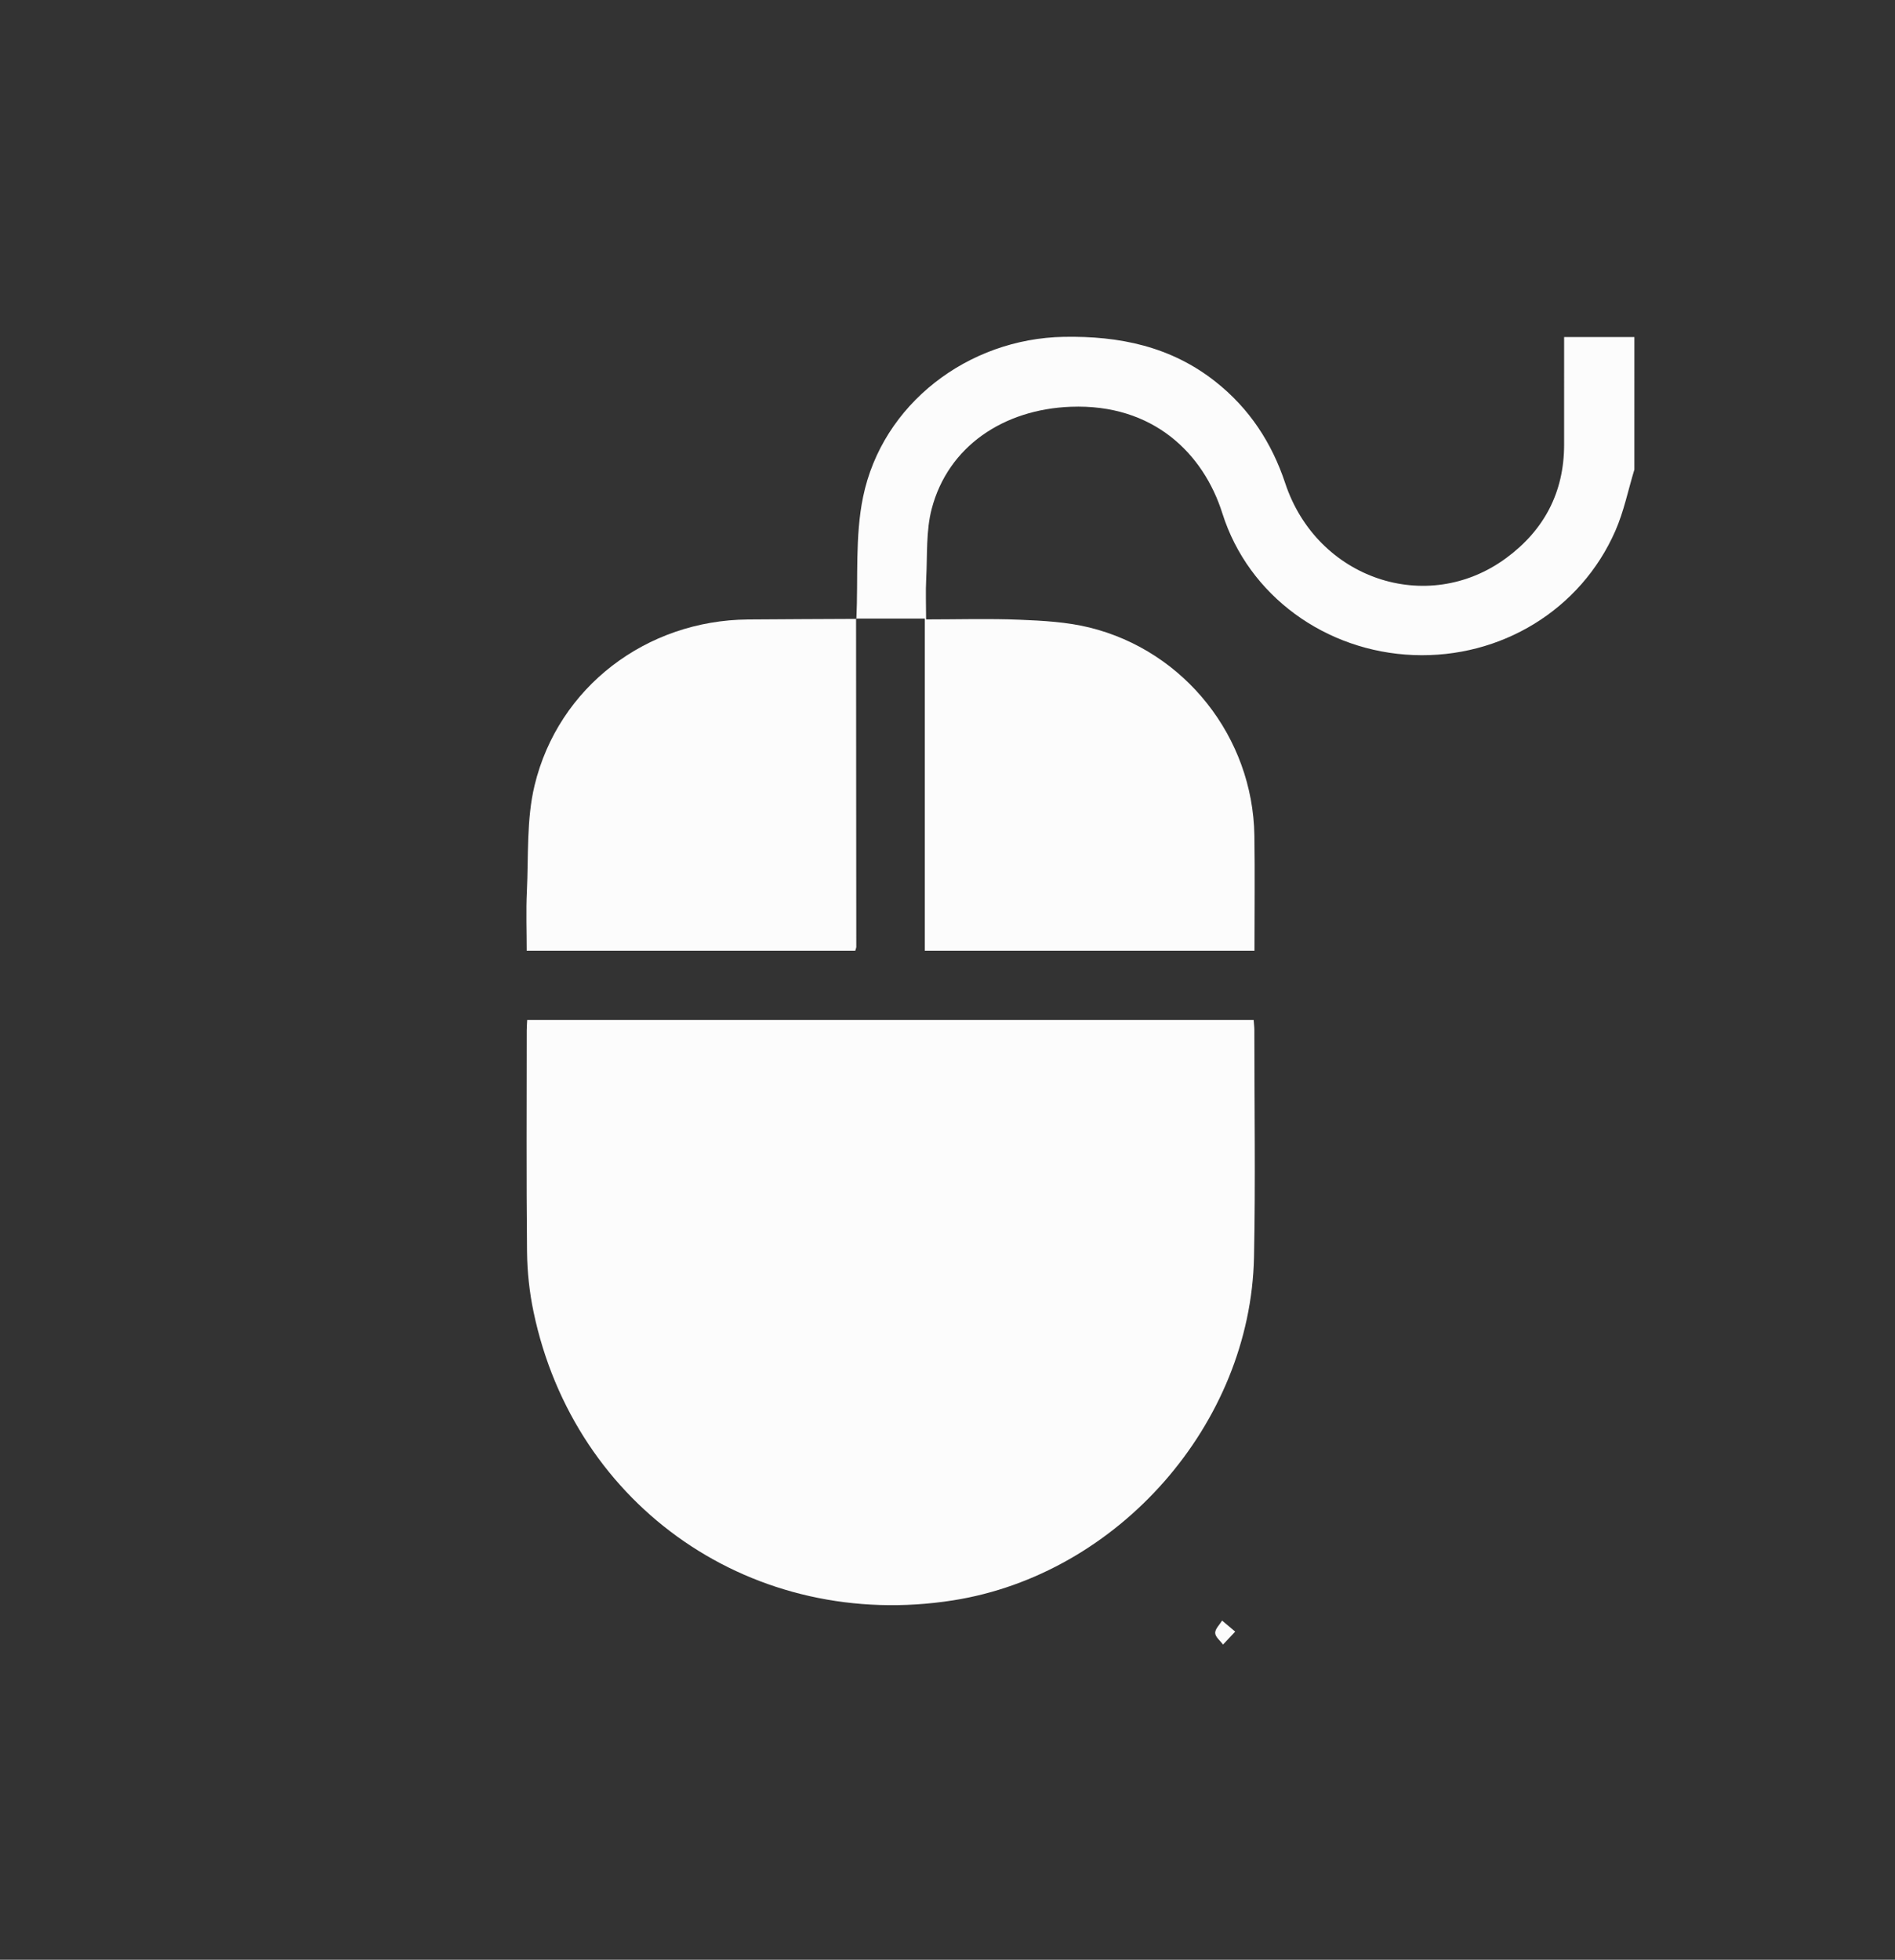 <?xml version="1.0" encoding="utf-8"?>
<!-- Generator: Adobe Illustrator 16.0.0, SVG Export Plug-In . SVG Version: 6.00 Build 0)  -->
<!DOCTYPE svg PUBLIC "-//W3C//DTD SVG 1.1//EN" "http://www.w3.org/Graphics/SVG/1.1/DTD/svg11.dtd">
<svg version="1.1" id="svg3010" xmlns:svg="http://www.w3.org/2000/svg"
	 xmlns="http://www.w3.org/2000/svg" xmlns:xlink="http://www.w3.org/1999/xlink" x="0px" y="0px" width="443px" height="458px"
	 viewBox="248.5 0 443 458" enable-background="new 248.5 0 443 458" xml:space="preserve">
<rect x="248.5" y="0" width="443" height="458" fill="#333333" stroke="none"/>
<g id="GBLirr.tif">
	<g>
		<path fill-rule="evenodd" clip-rule="evenodd" fill="#FCFCFC" d="M630.574,109.742c-1.454,4.781-2.451,9.761-4.442,14.308
			c-8.097,18.494-26.778,29.835-47.2,29.037c-20.413-0.797-38.554-13.744-44.681-33.131c-4.384-13.873-16.078-25.638-35.458-24.892
			c-15.673,0.604-28.638,9.233-32.479,23.824c-1.365,5.191-1.005,10.852-1.29,16.305c-0.16,3.043-0.028,6.102-0.028,9.568
			c7.479,0,14.695-0.225,21.892,0.073c5.446,0.225,11.01,0.523,16.27,1.813c22.341,5.479,38.231,25.676,38.583,48.623
			c0.136,8.876,0.022,17.758,0.022,26.927c-25.72,0-51.197,0-77.068,0c0-25.775,0-51.396,0-77.632c-5.612,0-10.84,0-16.068,0
			l0.072,0.073c0.438-9.503-0.339-19.255,1.556-28.458c4.487-21.812,24.586-37.049,46.927-37.457
			c13.015-0.237,25.038,2.239,35.465,10.474c7.896,6.236,13.155,14.245,16.313,23.76c7.414,22.328,33.137,31.071,51.633,17.475
			c8.843-6.499,13.538-15.325,13.555-26.442c0.012-8.224,0.002-16.447,0.002-25.215c5.563,0,10.995,0,16.426,0
			C630.574,89.097,630.574,99.419,630.574,109.742z"/>
		<path fill-rule="evenodd" clip-rule="evenodd" fill="#FCFCFC" d="M541.573,238.371c0.064,0.925,0.161,1.665,0.161,2.403
			c-0.002,17.67,0.277,35.345-0.082,53.006c-0.791,39.031-31.739,74.151-70.331,80.228c-46.469,7.316-88.485-21.511-98.097-67.439
			c-0.96-4.587-1.471-9.346-1.52-14.03c-0.179-17.229-0.076-34.462-0.073-51.692c0-0.745,0.063-1.49,0.107-2.475
			C428.402,238.371,484.895,238.371,541.573,238.371z"/>
		<path fill-rule="evenodd" clip-rule="evenodd" fill="#FCFCFC" d="M448.626,144.563c0.021,25.575,0.04,51.149,0.052,76.725
			c0,0.207-0.105,0.413-0.243,0.911c-25.417,0-50.91,0-76.808,0c0-4.671-0.182-9.251,0.039-13.812
			c0.401-8.299-0.116-16.864,1.801-24.824c5.554-23.042,26.166-38.584,49.885-38.789c8.449-0.073,16.9-0.091,25.348-0.137
			C448.698,144.637,448.626,144.563,448.626,144.563z"/>
		<path fill-rule="evenodd" clip-rule="evenodd" fill="#FCFCFC" d="M537.258,381.32c-1.297,1.376-2.072,2.199-2.847,3.021
			c-0.656-0.898-1.806-1.783-1.833-2.7c-0.027-0.95,1.032-1.933,1.616-2.901C535.037,379.45,535.881,380.161,537.258,381.32z"/>
	</g>
</g>
</svg>
